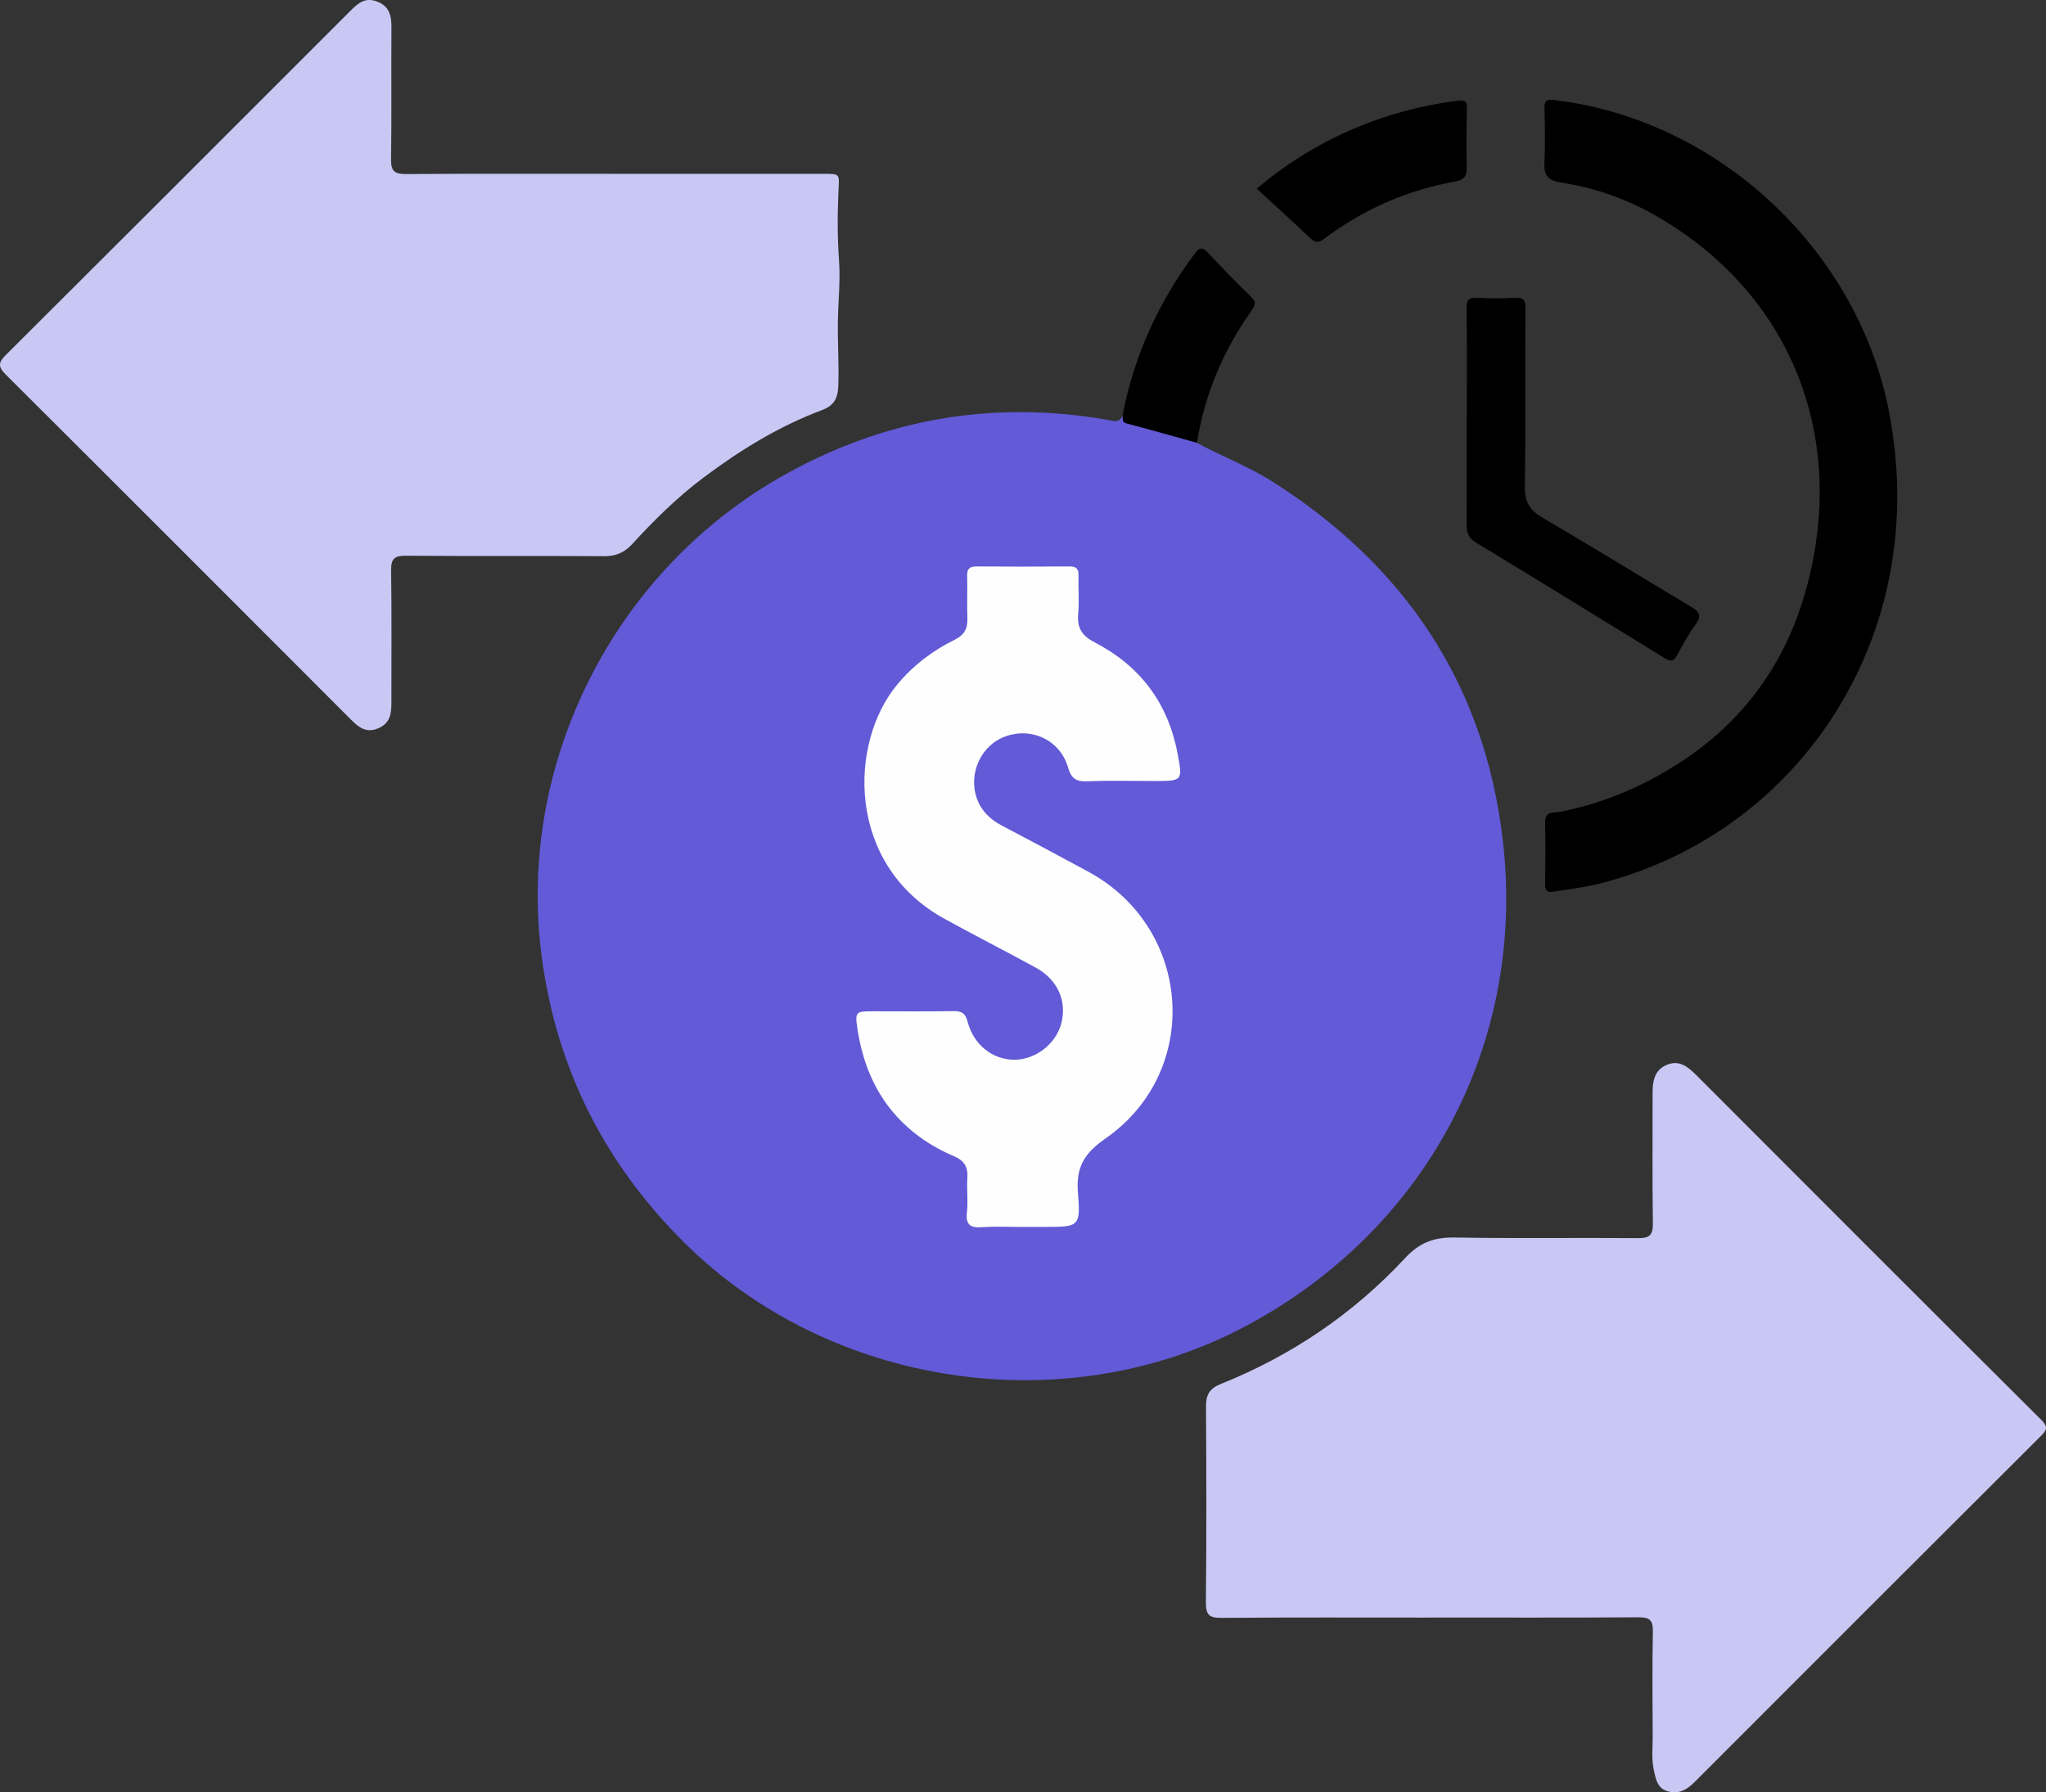 <?xml version="1.0" encoding="UTF-8"?><svg id="Layer_2" xmlns="http://www.w3.org/2000/svg" viewBox="0 0 368.58 322.94"><rect x="0" y="0" width="368.58" height="322.94" fill="#333333" stroke="none"/><defs><style>.cls-1{fill:#fefefe;}.cls-2{fill:#c9c8f5;}.cls-3{fill:#625ad7;}</style></defs><g id="Layer_1-2"><g id="KV2ex1.tif"><g><path class="cls-3" d="M215.61,79.78c4.51,2.45,9.35,4.27,13.7,7.04,23.78,15.14,38.16,36.47,41.42,64.6,4.25,36.66-13.92,70.4-46.6,87.67-32.52,17.18-74.71,10.77-100.83-15.17-14.44-14.34-23.09-31.5-25.73-51.64-4.57-34.86,13.17-69.83,44.12-86.93,18.09-10,37.38-13.26,57.78-9.71,.98,.17,2.1,.67,2.73-.68,3.58,1.76,7.62,2.12,11.25,3.7,.74,.33,1.62,.39,2.15,1.13Z"/><path class="cls-2" d="M110.85,31.32c12.48,0,24.97,0,37.45,0,3.13,0,2.89,.02,2.75,3.01-.2,4.22-.2,8.45,.1,12.7,.26,3.62-.16,7.28-.21,10.92-.06,3.88,.22,7.75,.07,11.64-.09,2.28-.84,3.51-2.91,4.29-7.76,2.91-14.74,7.2-21.34,12.15-4.73,3.54-8.91,7.68-12.89,12.02-1.39,1.52-2.95,2.18-5.04,2.16-11.9-.07-23.8,.01-35.7-.08-2.05-.02-2.7,.53-2.67,2.64,.12,7.99,.04,15.98,.05,23.97,0,1.93-.27,3.58-2.35,4.48-2.11,.91-3.47-.1-4.83-1.46C42.56,108.97,21.81,88.18,1,67.45c-1.45-1.45-1.24-2.21,.1-3.54C21.8,43.3,42.45,22.64,63.1,1.98c1.32-1.32,2.61-2.52,4.76-1.73,2.33,.86,2.68,2.61,2.66,4.78-.06,7.91,.05,15.81-.07,23.72-.03,2.14,.68,2.62,2.7,2.61,12.57-.08,25.13-.04,37.7-.04Z"/><path class="cls-2" d="M257.53,291.45c-12.48,0-24.96-.05-37.44,.05-2.1,.02-2.87-.41-2.85-2.71,.12-11.81,.09-23.63,.02-35.45-.01-2.03,.68-3.18,2.61-3.96,12.74-5.1,23.91-12.65,33.23-22.68,2.69-2.9,5.32-3.8,9.05-3.73,10.98,.2,21.96,.02,32.95,.11,2.08,.02,2.69-.57,2.66-2.65-.11-7.82-.04-15.64-.05-23.46,0-2.08,.28-4.08,2.42-5.05,2.29-1.05,3.9,.24,5.46,1.8,20.69,20.73,41.39,41.45,62.14,62.11,1.22,1.22,1.05,1.79-.06,2.89-20.8,20.74-41.57,41.51-62.32,62.29-1.39,1.39-2.85,2.32-4.86,1.76-1.96-.54-2.22-2.27-2.57-3.91-.43-1.98-.18-3.98-.19-5.97-.04-6.32-.09-12.65,.03-18.97,.04-1.99-.58-2.53-2.54-2.52-12.56,.08-25.13,.04-37.69,.04Z"/><path d="M341.78,89.43c.01,33.46-22.06,62-54.1,69.89-2.57,.63-5.23,.89-7.85,1.34-1.06,.18-1.49-.17-1.48-1.31,.05-3.74,.07-7.49,0-11.23-.04-2.04,1.65-1.65,2.65-1.85,7.68-1.48,14.74-4.47,21.3-8.66,14.45-9.23,22.21-22.78,24.77-39.42,3.82-24.84-7.21-47.17-29.12-59.52-5.25-2.96-10.9-4.88-16.83-5.8-2.34-.36-3.02-1.37-2.9-3.62,.17-3.24,.09-6.49,.02-9.73-.03-1.31,.28-1.67,1.7-1.5,30.31,3.58,55.9,28.13,60.74,58.26,.7,4.37,1.11,8.74,1.11,13.15Z"/><path d="M264.24,75.03c0-6.49,.05-12.98-.04-19.46-.02-1.57,.42-2.01,1.95-1.92,2.24,.13,4.5,.14,6.73,0,1.57-.1,1.93,.4,1.92,1.93-.07,10.73,.05,21.46-.1,32.19-.04,2.71,.91,4.19,3.2,5.52,8.95,5.23,17.77,10.68,26.68,15.99,1.45,.87,2.08,1.57,.89,3.2-1.27,1.73-2.31,3.64-3.32,5.55-.64,1.2-1.23,1.18-2.31,.52-11.29-6.97-22.6-13.91-33.95-20.79-1.35-.82-1.7-1.8-1.69-3.25,.05-6.49,.02-12.98,.02-19.46,.01,0,.02,0,.04,0Z"/><path d="M226.39,34c6.28-5.32,13.19-9.33,20.79-12.12,4.99-1.84,10.15-3.07,15.46-3.73,1.44-.18,1.64,.22,1.62,1.47-.07,3.58-.11,7.16-.03,10.73,.03,1.51-.69,2.1-1.99,2.33-8.73,1.56-16.63,5.03-23.71,10.35-1.01,.76-1.59,.75-2.5-.12-3.13-2.98-6.34-5.88-9.64-8.92Z"/><path d="M215.61,79.78c-4.23-1.17-8.45-2.38-12.69-3.49-.88-.23-.57-.85-.71-1.34,2.03-10.79,6.49-20.49,13.03-29.28,.92-1.24,1.47-1.1,2.43-.08,2.49,2.68,5.04,5.3,7.67,7.85,.9,.88,.91,1.4,.18,2.42-5.11,7.21-8.51,15.15-9.89,23.91Z"/><path class="cls-1" d="M184.23,221.07c-2.41,0-4.83-.13-7.24,.04-2.09,.15-3.07-.32-2.8-2.68,.23-2.05-.06-4.16,.08-6.23,.13-1.95-.59-3.1-2.38-3.86-3.07-1.3-5.91-3.02-8.41-5.27-5.34-4.78-8.01-10.92-9.04-17.85-.43-2.92-.24-3.01,2.82-3.01,4.83,0,9.65,.05,14.48-.03,1.49-.03,2.18,.39,2.57,1.9,1.08,4.17,4.51,6.87,8.42,6.86,3.83,0,7.49-2.85,8.46-6.56,1.05-4.02-.65-7.87-4.61-10.04-5.47-2.99-11.02-5.81-16.48-8.82-17.73-9.8-17.2-31.72-8.45-42.2,2.87-3.44,6.35-6.1,10.35-8.06,1.64-.81,2.33-1.93,2.27-3.73-.09-2.58,.03-5.16-.04-7.74-.04-1.3,.42-1.74,1.73-1.73,5.57,.05,11.15,.04,16.72,0,1.17,0,1.64,.39,1.61,1.59-.06,2.33,.15,4.67-.06,6.98-.23,2.51,.7,3.93,2.95,5.1,8.18,4.23,13.22,10.89,14.95,20.01,.93,4.92,.93,4.98-4.05,4.98-4.08,0-8.16-.11-12.23,.05-1.96,.08-2.85-.45-3.43-2.45-1.43-4.95-6.49-7.35-11.29-5.64-4.41,1.57-6.77,6.73-5.13,11.25,.81,2.22,2.39,3.72,4.46,4.81,5.22,2.74,10.43,5.52,15.61,8.33,18.71,10.14,20.53,35.92,3.07,48.07-3.93,2.74-5.33,5.25-4.95,9.85,.5,6.04,.16,6.07-5.97,6.07-1.33,0-2.66,0-3.99,0Z"/></g></g></g></svg>